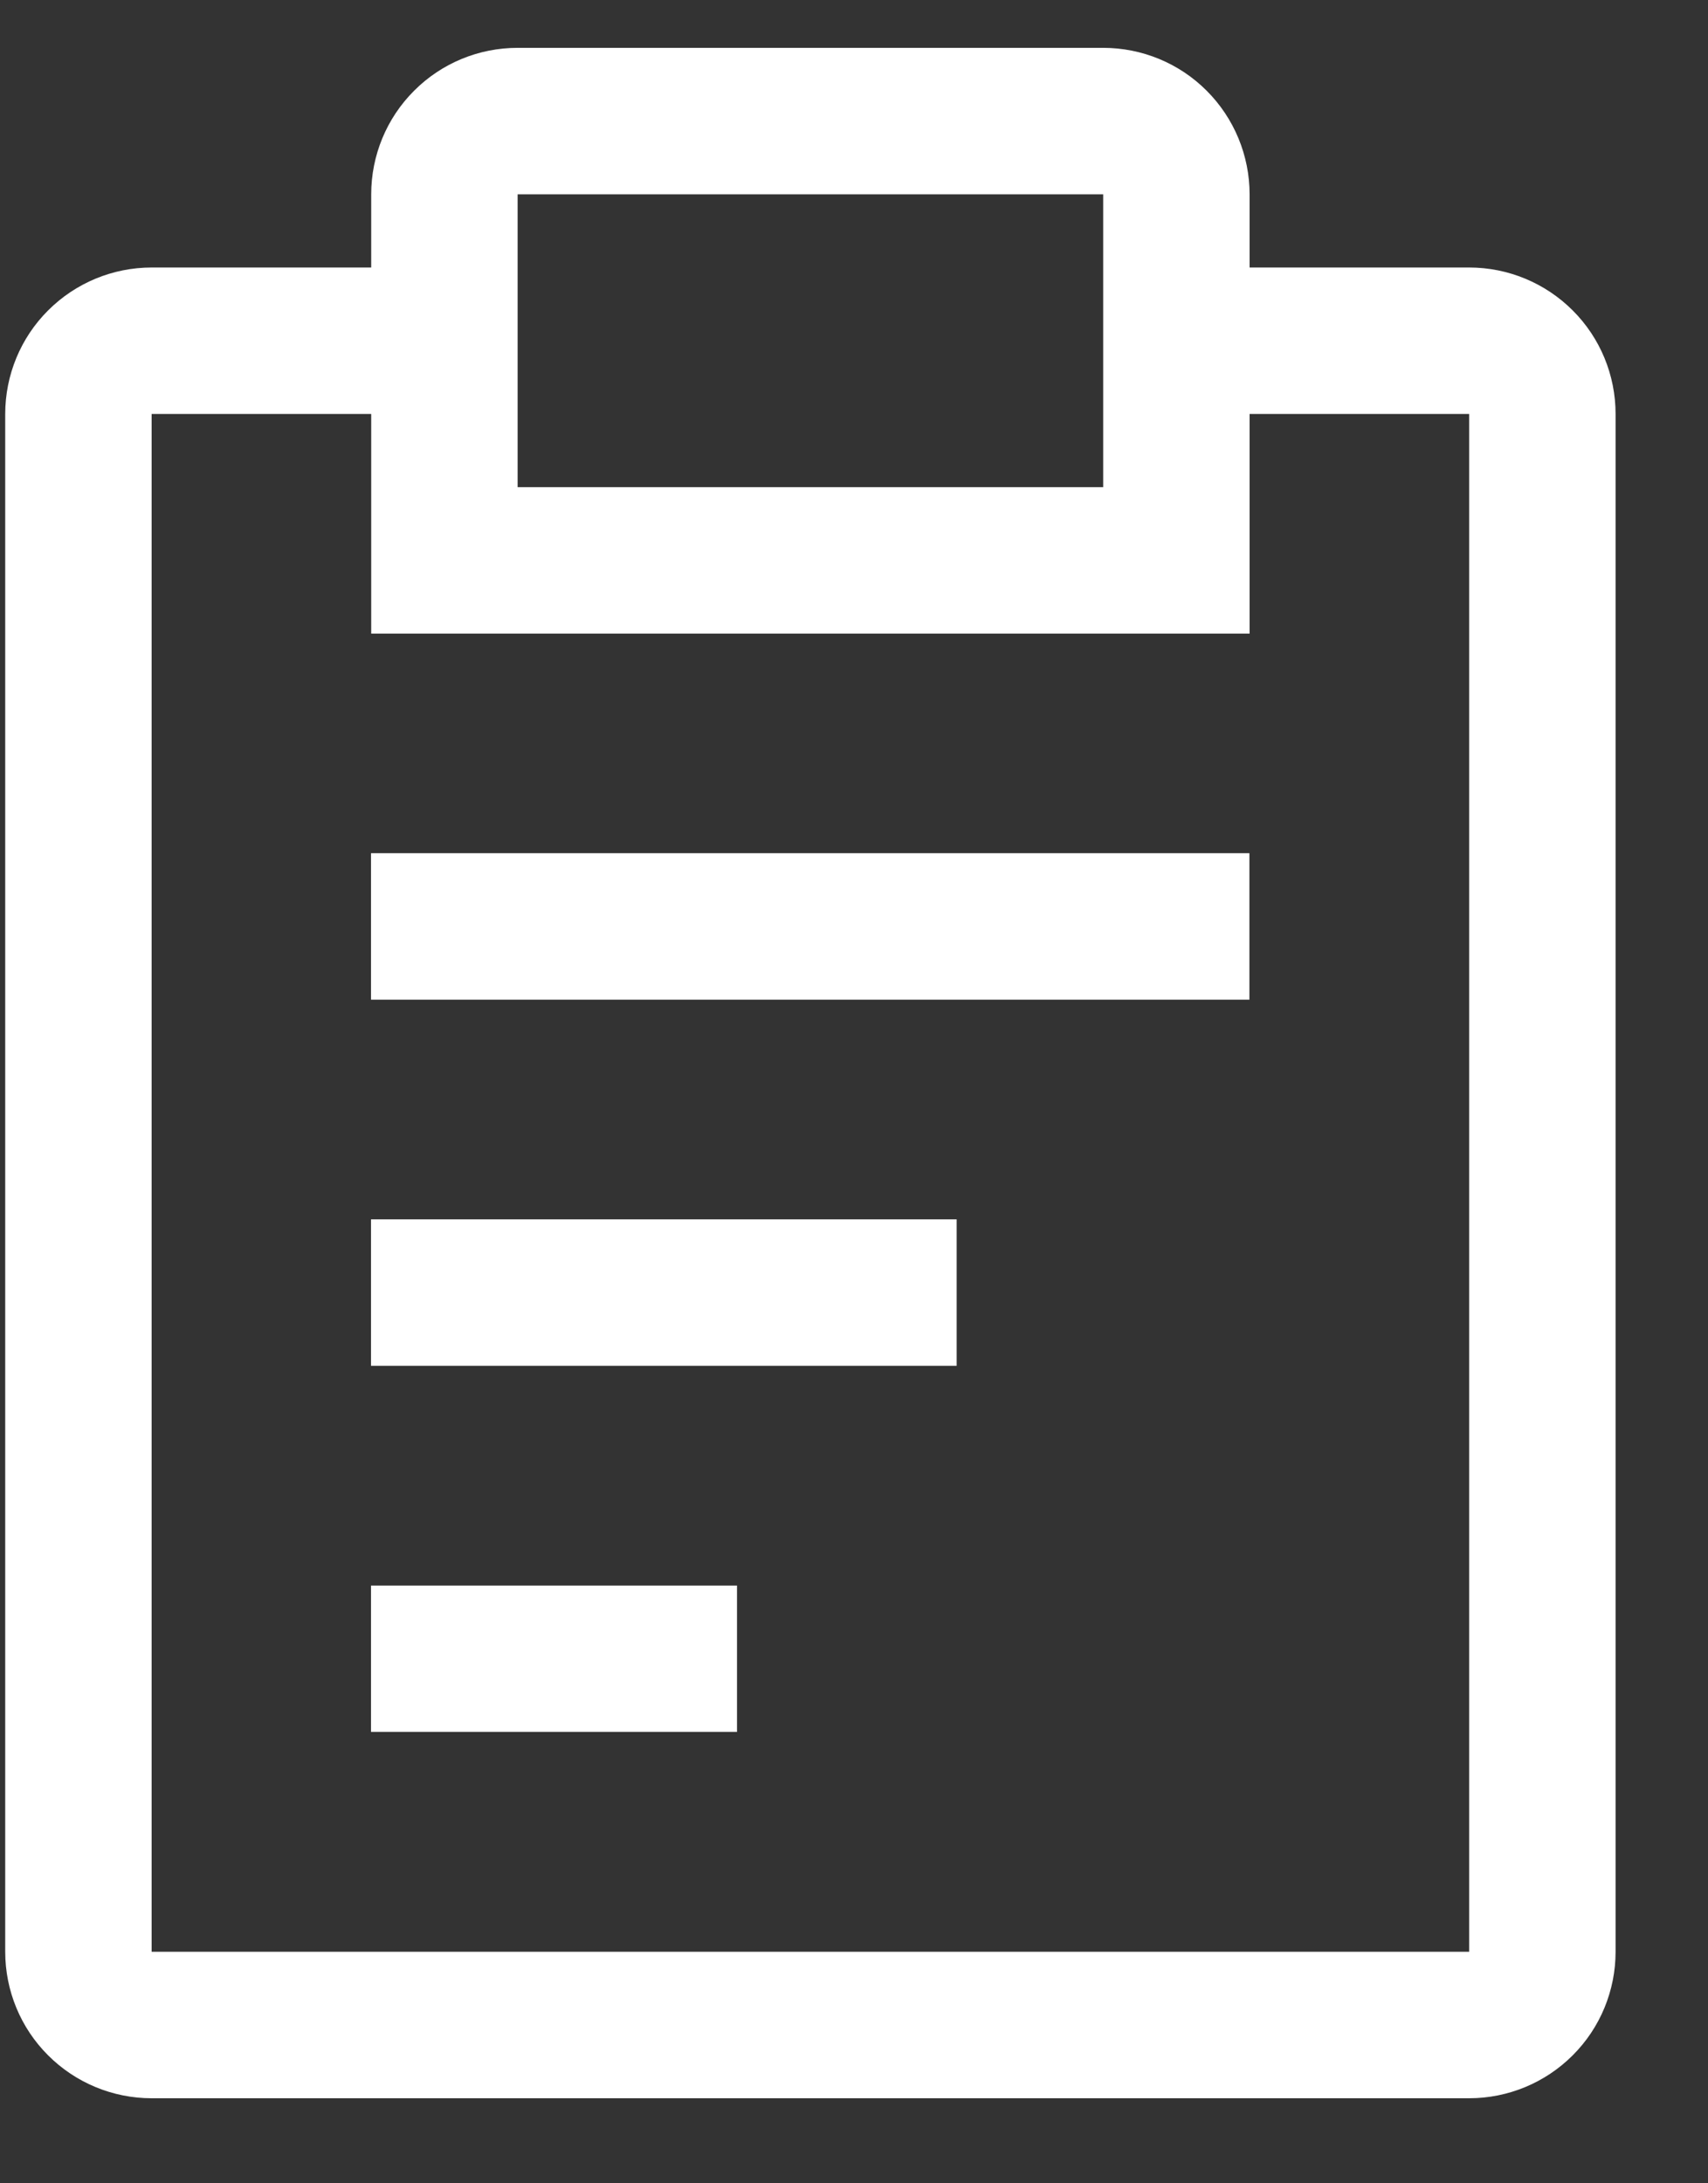 <svg width="18" height="23" viewBox="0 0 18 23" fill="none" xmlns="http://www.w3.org/2000/svg">
<rect x="0" y="0" width="18" height="23" fill="#333333" stroke="none"/>
<path d="M3.91 12.845H10.082V14.388H3.91V12.845ZM3.91 8.988H13.167V10.531H3.91V8.988ZM3.91 16.703H7.767V18.245H3.91V16.703Z" fill="white"/>
<path d="M15.483 2.818H13.169V2.047C13.169 1.638 13.006 1.245 12.717 0.956C12.428 0.666 12.035 0.504 11.626 0.504H5.455C5.045 0.504 4.653 0.666 4.364 0.956C4.074 1.245 3.912 1.638 3.912 2.047V2.818H1.598C1.188 2.818 0.796 2.981 0.507 3.27C0.217 3.559 0.055 3.952 0.055 4.361V20.561C0.055 20.97 0.217 21.363 0.507 21.652C0.796 21.941 1.188 22.104 1.598 22.104H15.483C15.893 22.104 16.285 21.941 16.574 21.652C16.864 21.363 17.026 20.97 17.026 20.561V4.361C17.026 3.952 16.864 3.559 16.574 3.27C16.285 2.981 15.893 2.818 15.483 2.818V2.818ZM5.455 2.047H11.626V5.132H5.455V2.047ZM15.483 20.561H1.598V4.361H3.912V6.675H13.169V4.361H15.483V20.561Z" fill="white"/>
</svg>

